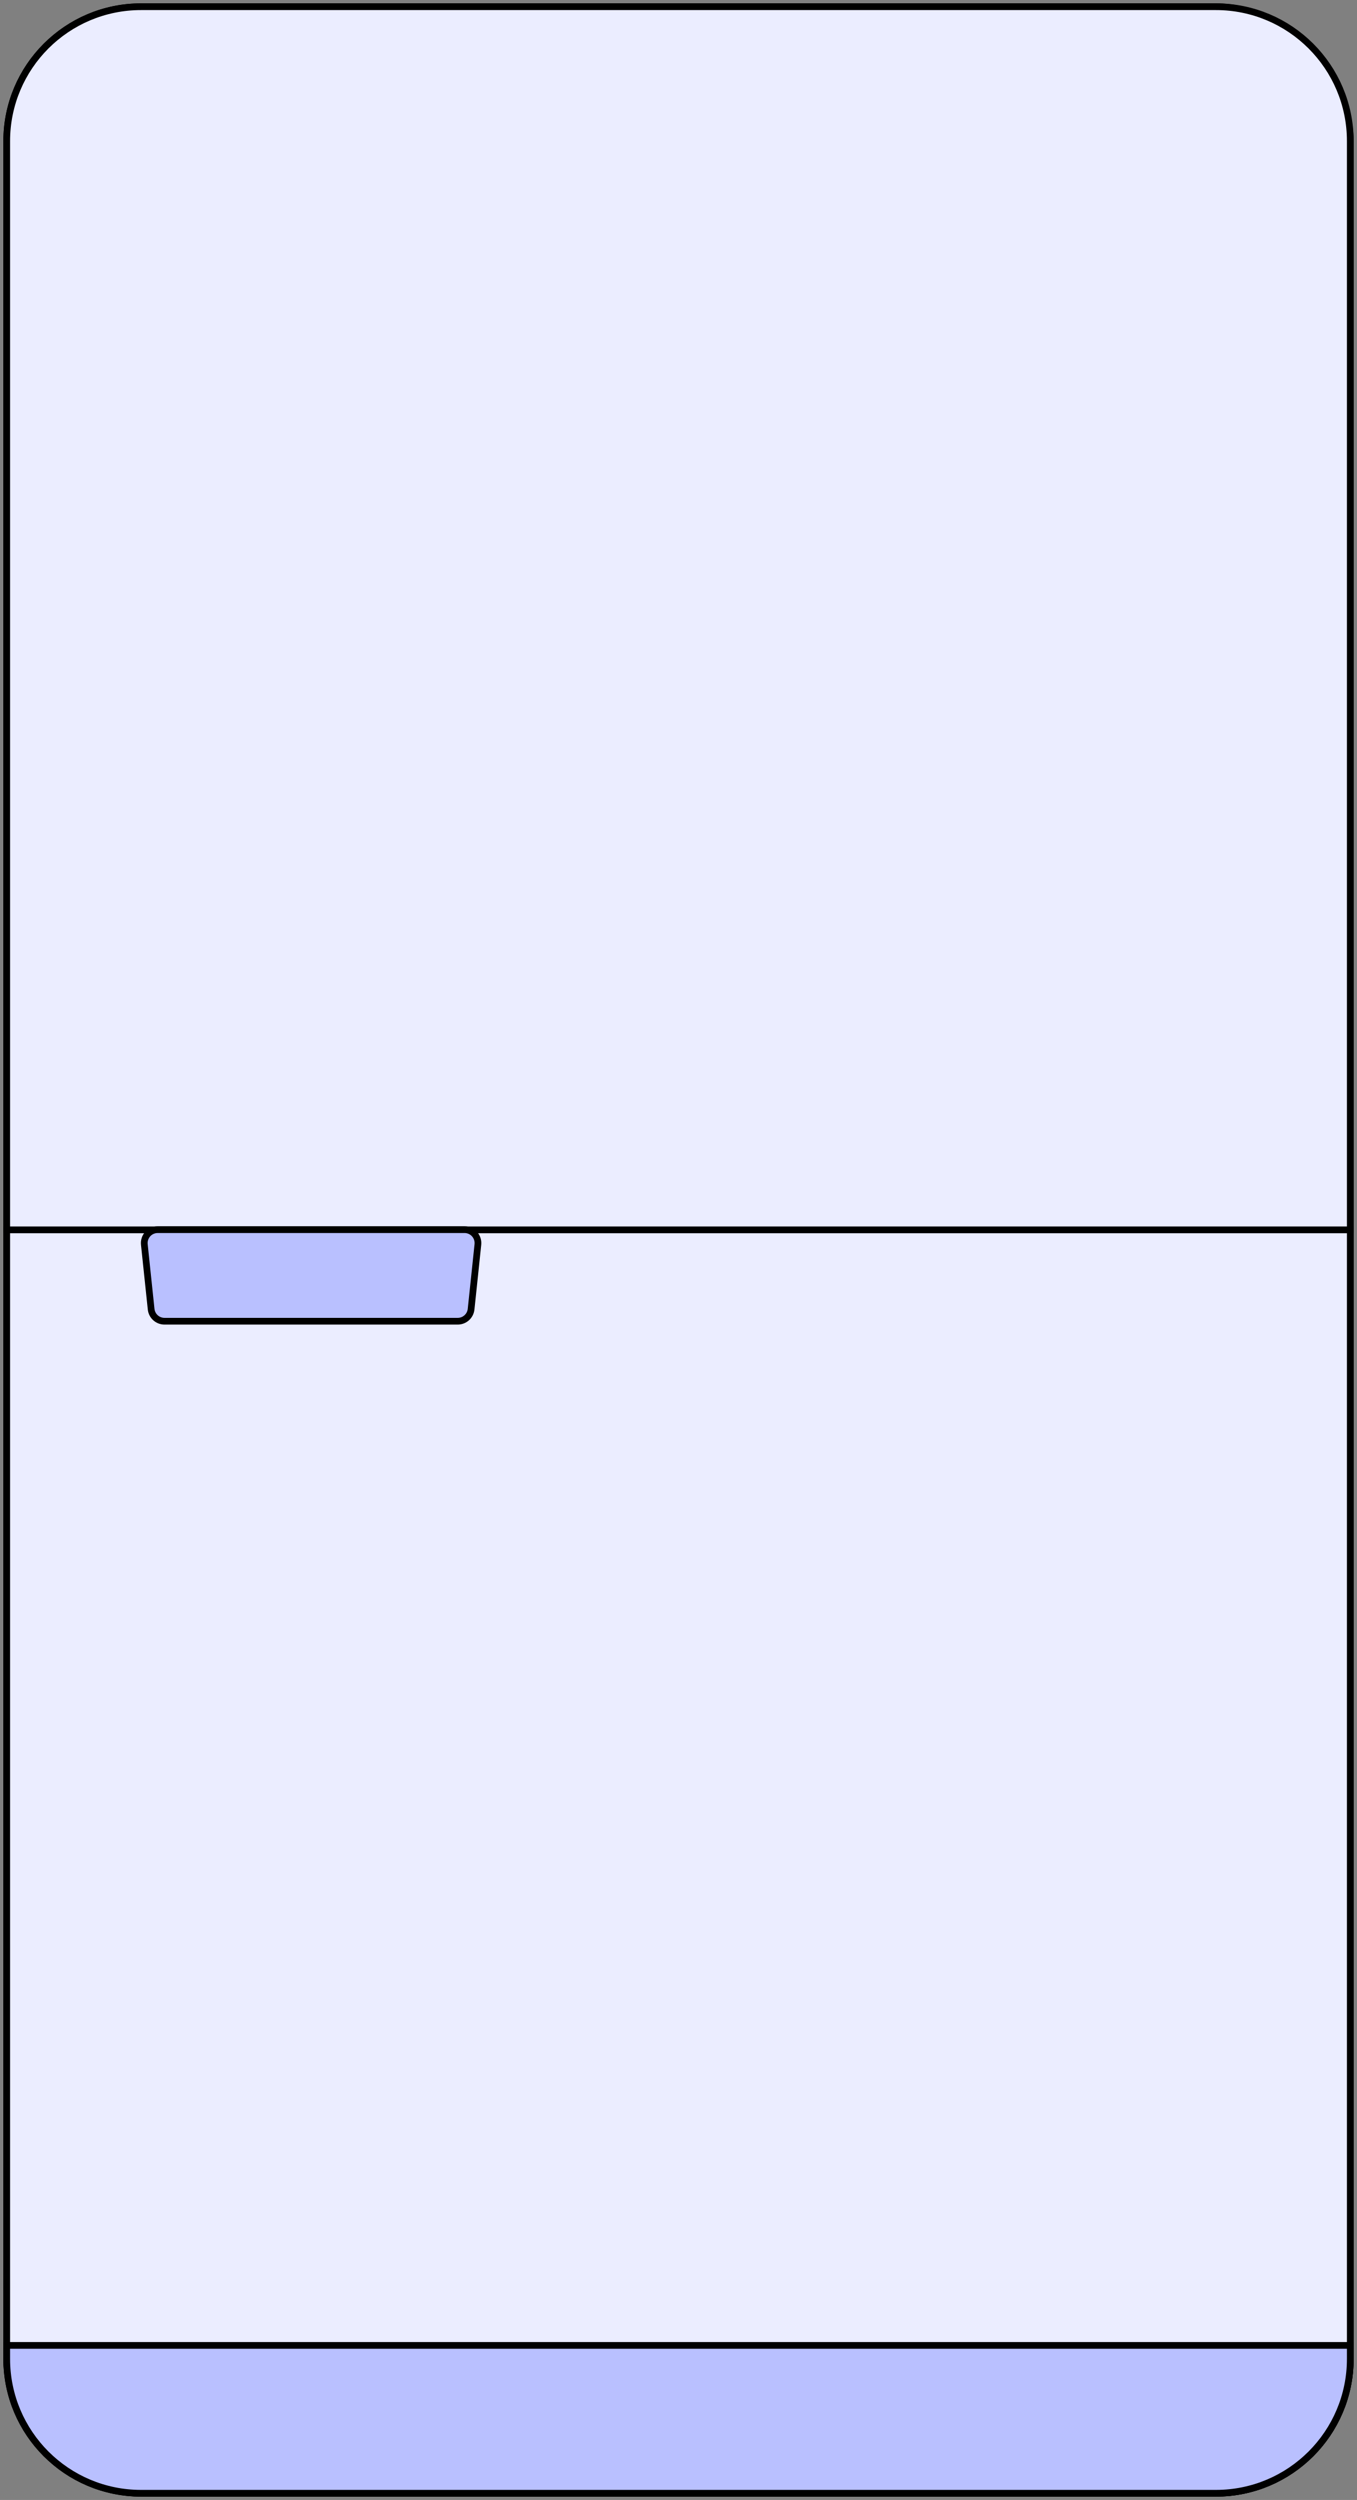 <svg width="202" height="372" viewBox="0 0 202 372" fill="none" xmlns="http://www.w3.org/2000/svg">
<rect x="0" y="0" width="202" height="372" fill="#808080" stroke="none"/>
<rect x="1" y="1" width="200" height="370" rx="20" fill="#D9D9D9" stroke="black"/>
<path d="M1 183H201V351C201 362.046 192.046 371 181 371H21C9.954 371 1 362.046 1 351V183Z" fill="#EBEDFF" stroke="black"/>
<path d="M1 21C1 9.954 9.954 1 21 1H181C192.046 1 201 9.954 201 21V183H1V21Z" fill="#EBEDFF" stroke="black"/>
<path d="M1 349H201V351C201 362.046 192.046 371 181 371H21C9.954 371 1 362.046 1 351V349Z" fill="#B9C0FF" stroke="black"/>
<path fill-rule="evenodd" clip-rule="evenodd" d="M71.138 185.183C71.262 184.002 70.336 182.974 69.149 182.974H23.474C22.286 182.974 21.36 184.002 21.485 185.183L22.497 194.809C22.604 195.827 23.462 196.6 24.486 196.6H68.136C69.16 196.6 70.019 195.827 70.126 194.809L71.138 185.183Z" fill="#B9C0FF"/>
<path d="M70.126 194.809L70.623 194.861L70.126 194.809ZM71.138 185.183L71.635 185.235L71.138 185.183ZM69.149 182.474H23.474V183.474H69.149V182.474ZM20.987 185.235L22 194.861L22.994 194.757L21.982 185.131L20.987 185.235ZM24.486 197.1H68.136V196.1H24.486V197.1ZM70.623 194.861L71.635 185.235L70.641 185.131L69.628 194.757L70.623 194.861ZM68.136 197.1C69.416 197.1 70.489 196.134 70.623 194.861L69.628 194.757C69.548 195.52 68.904 196.1 68.136 196.1V197.1ZM22 194.861C22.134 196.134 23.207 197.1 24.486 197.1V196.1C23.718 196.1 23.075 195.52 22.994 194.757L22 194.861ZM23.474 182.474C21.989 182.474 20.832 183.759 20.987 185.235L21.982 185.131C21.889 184.245 22.583 183.474 23.474 183.474V182.474ZM69.149 183.474C70.04 183.474 70.734 184.245 70.641 185.131L71.635 185.235C71.79 183.759 70.633 182.474 69.149 182.474V183.474Z" fill="black"/>
</svg>
